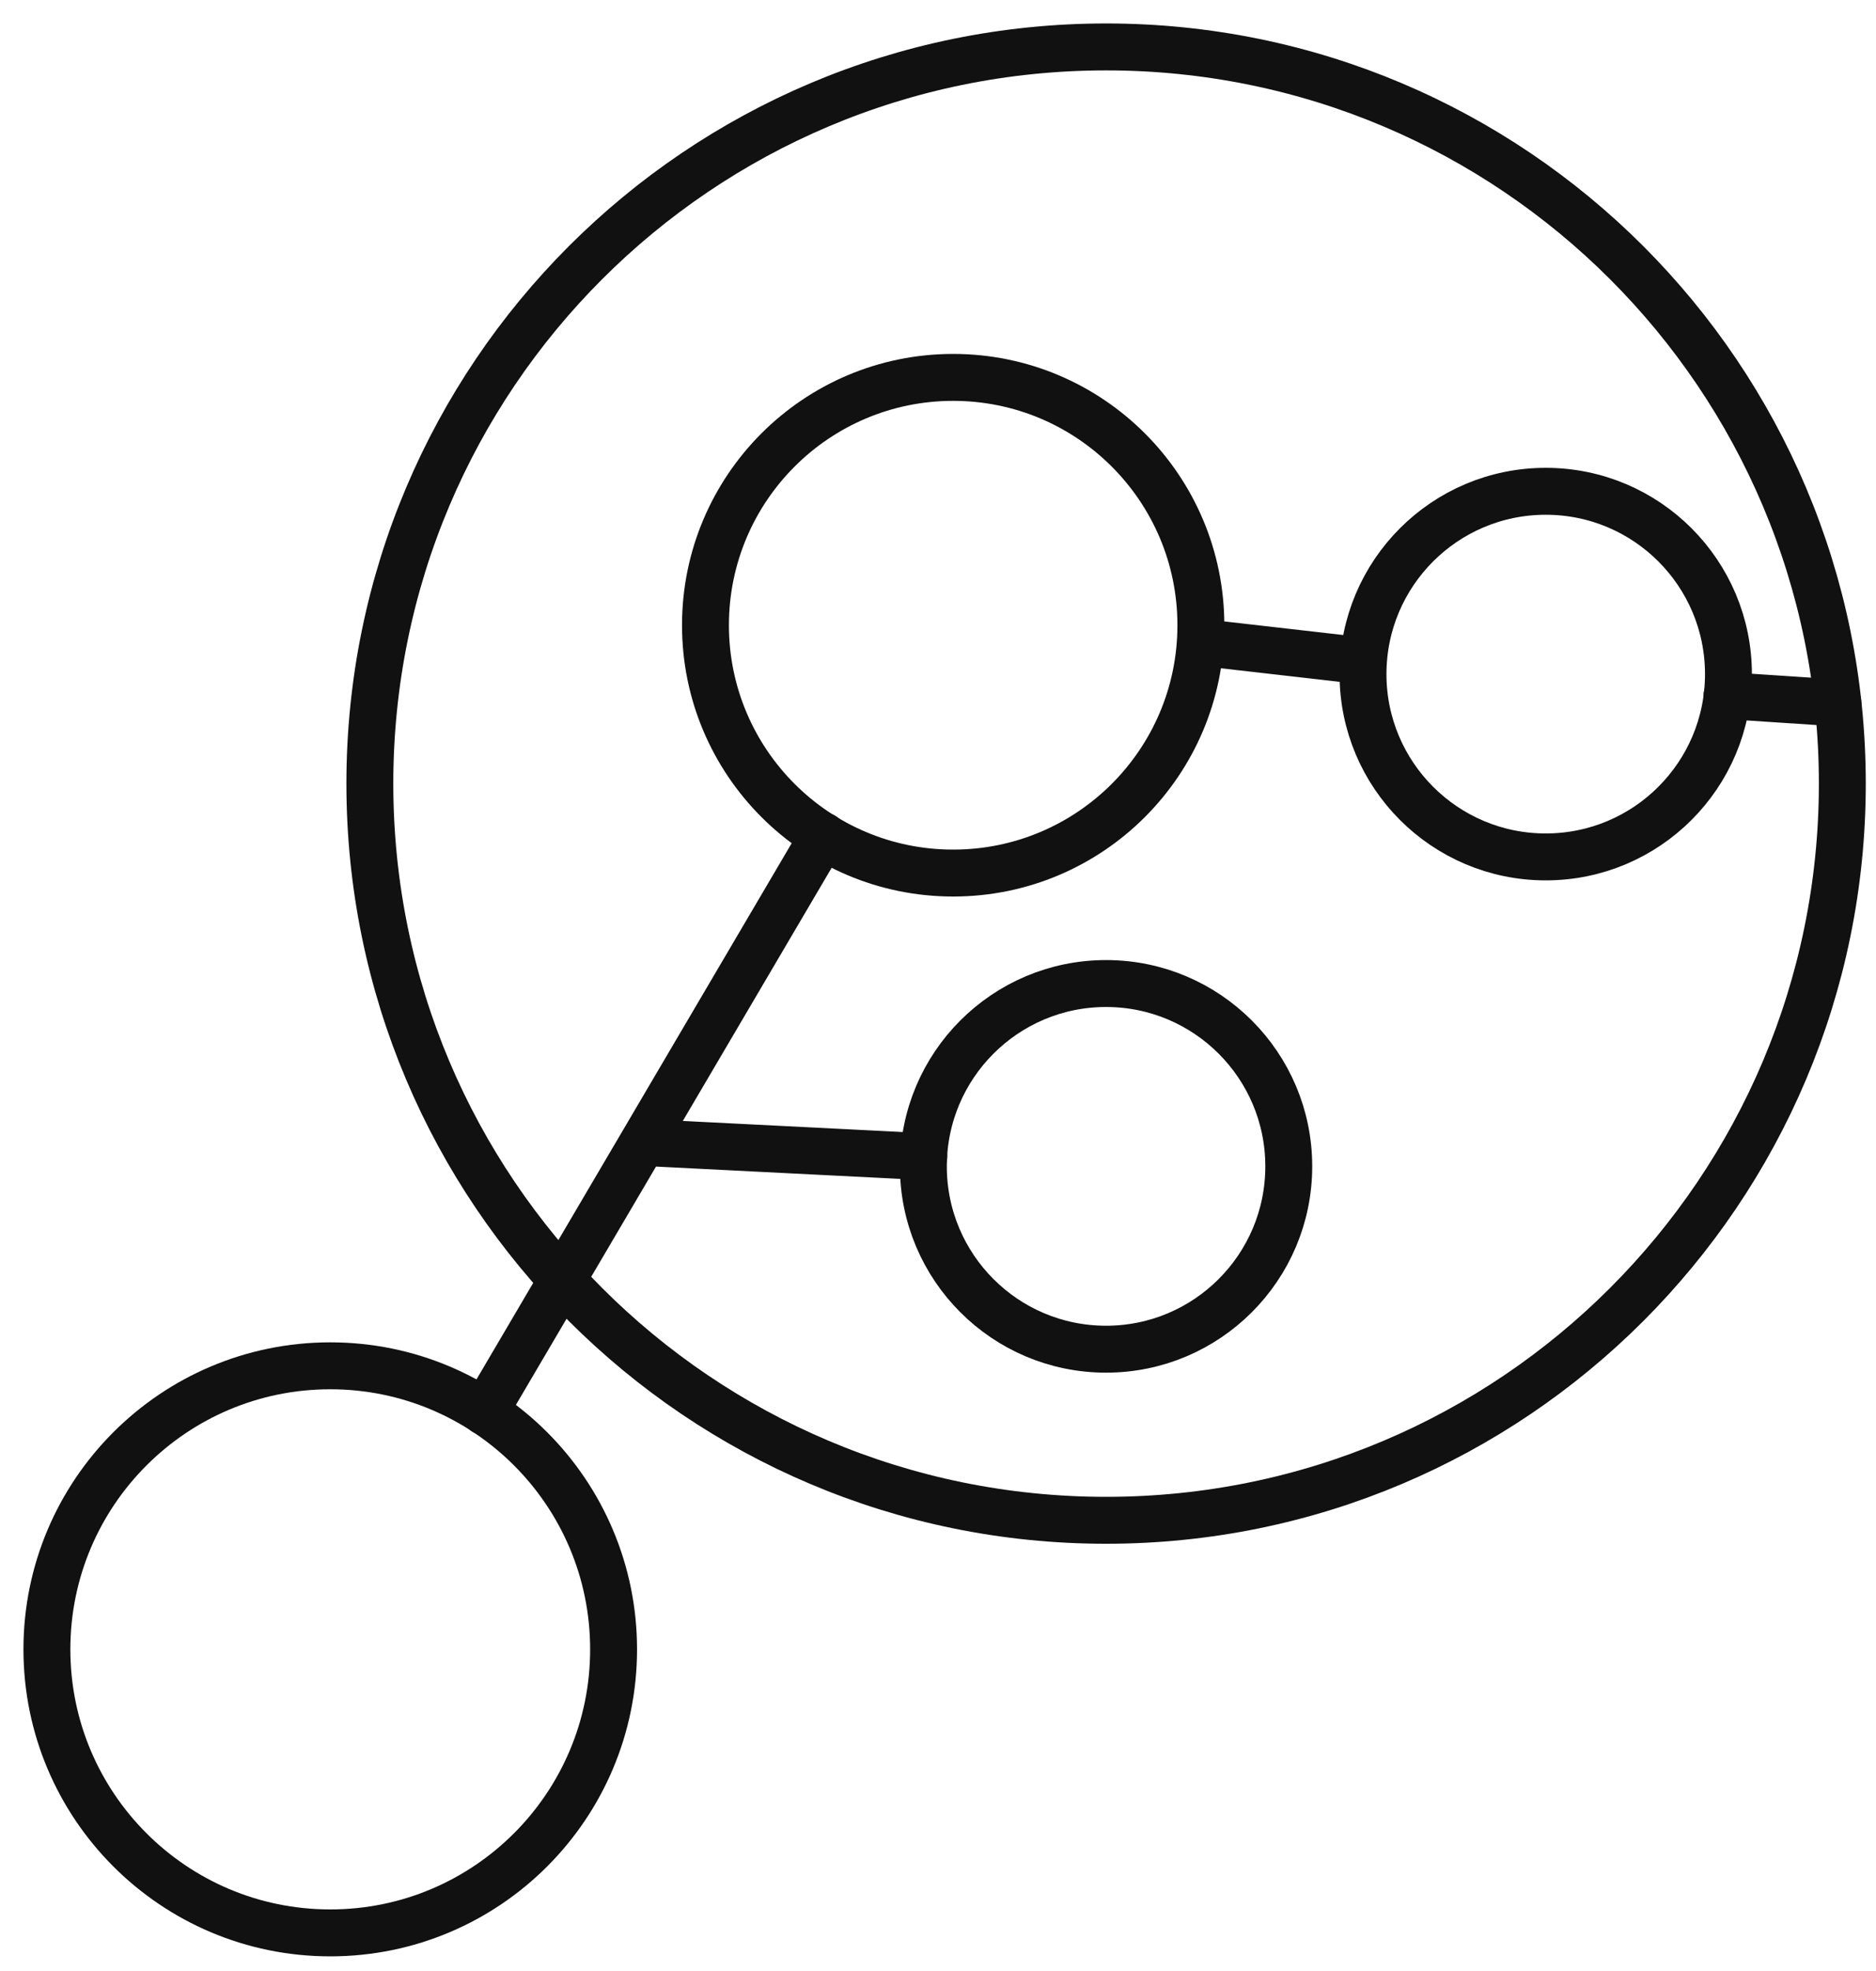 <svg width="40" height="42" viewBox="0 0 40 42" fill="none" xmlns="http://www.w3.org/2000/svg">
<path d="M23.584 32.396C32.253 32.396 39.282 25.368 39.282 16.698C39.282 8.028 32.253 1 23.584 1C14.914 1 7.886 8.028 7.886 16.698C7.886 25.368 14.914 32.396 23.584 32.396Z" stroke="#111111" stroke-linecap="round" stroke-linejoin="round"/>
<path d="M23.583 28.75C25.735 28.75 27.479 27.006 27.479 24.854C27.479 22.703 25.735 20.958 23.583 20.958C21.432 20.958 19.688 22.703 19.688 24.854C19.688 27.006 21.432 28.75 23.583 28.75Z" stroke="#111111" stroke-linecap="round" stroke-linejoin="round"/>
<path d="M32.958 18.26C35.11 18.26 36.854 16.516 36.854 14.365C36.854 12.213 35.11 10.469 32.958 10.469C30.807 10.469 29.062 12.213 29.062 14.365C29.062 16.516 30.807 18.26 32.958 18.26Z" stroke="#111111" stroke-linecap="round" stroke-linejoin="round"/>
<path d="M20.323 18.604C23.24 18.604 25.605 16.24 25.605 13.323C25.605 10.406 23.24 8.042 20.323 8.042C17.407 8.042 15.042 10.406 15.042 13.323C15.042 16.24 17.407 18.604 20.323 18.604Z" stroke="#111111" stroke-linecap="round" stroke-linejoin="round"/>
<path d="M7.042 41.188C10.378 41.188 13.083 38.483 13.083 35.146C13.083 31.809 10.378 29.104 7.042 29.104C3.705 29.104 1 31.809 1 35.146C1 38.483 3.705 41.188 7.042 41.188Z" stroke="#111111" stroke-linecap="round" stroke-linejoin="round"/>
<path d="M36.823 14.823L39.188 14.979M25.604 13.688L29.063 14.083M17.552 17.812L10.334 30.083M13.709 24.344L19.698 24.646" stroke="#111111" stroke-linecap="round" stroke-linejoin="round"/>
</svg>
